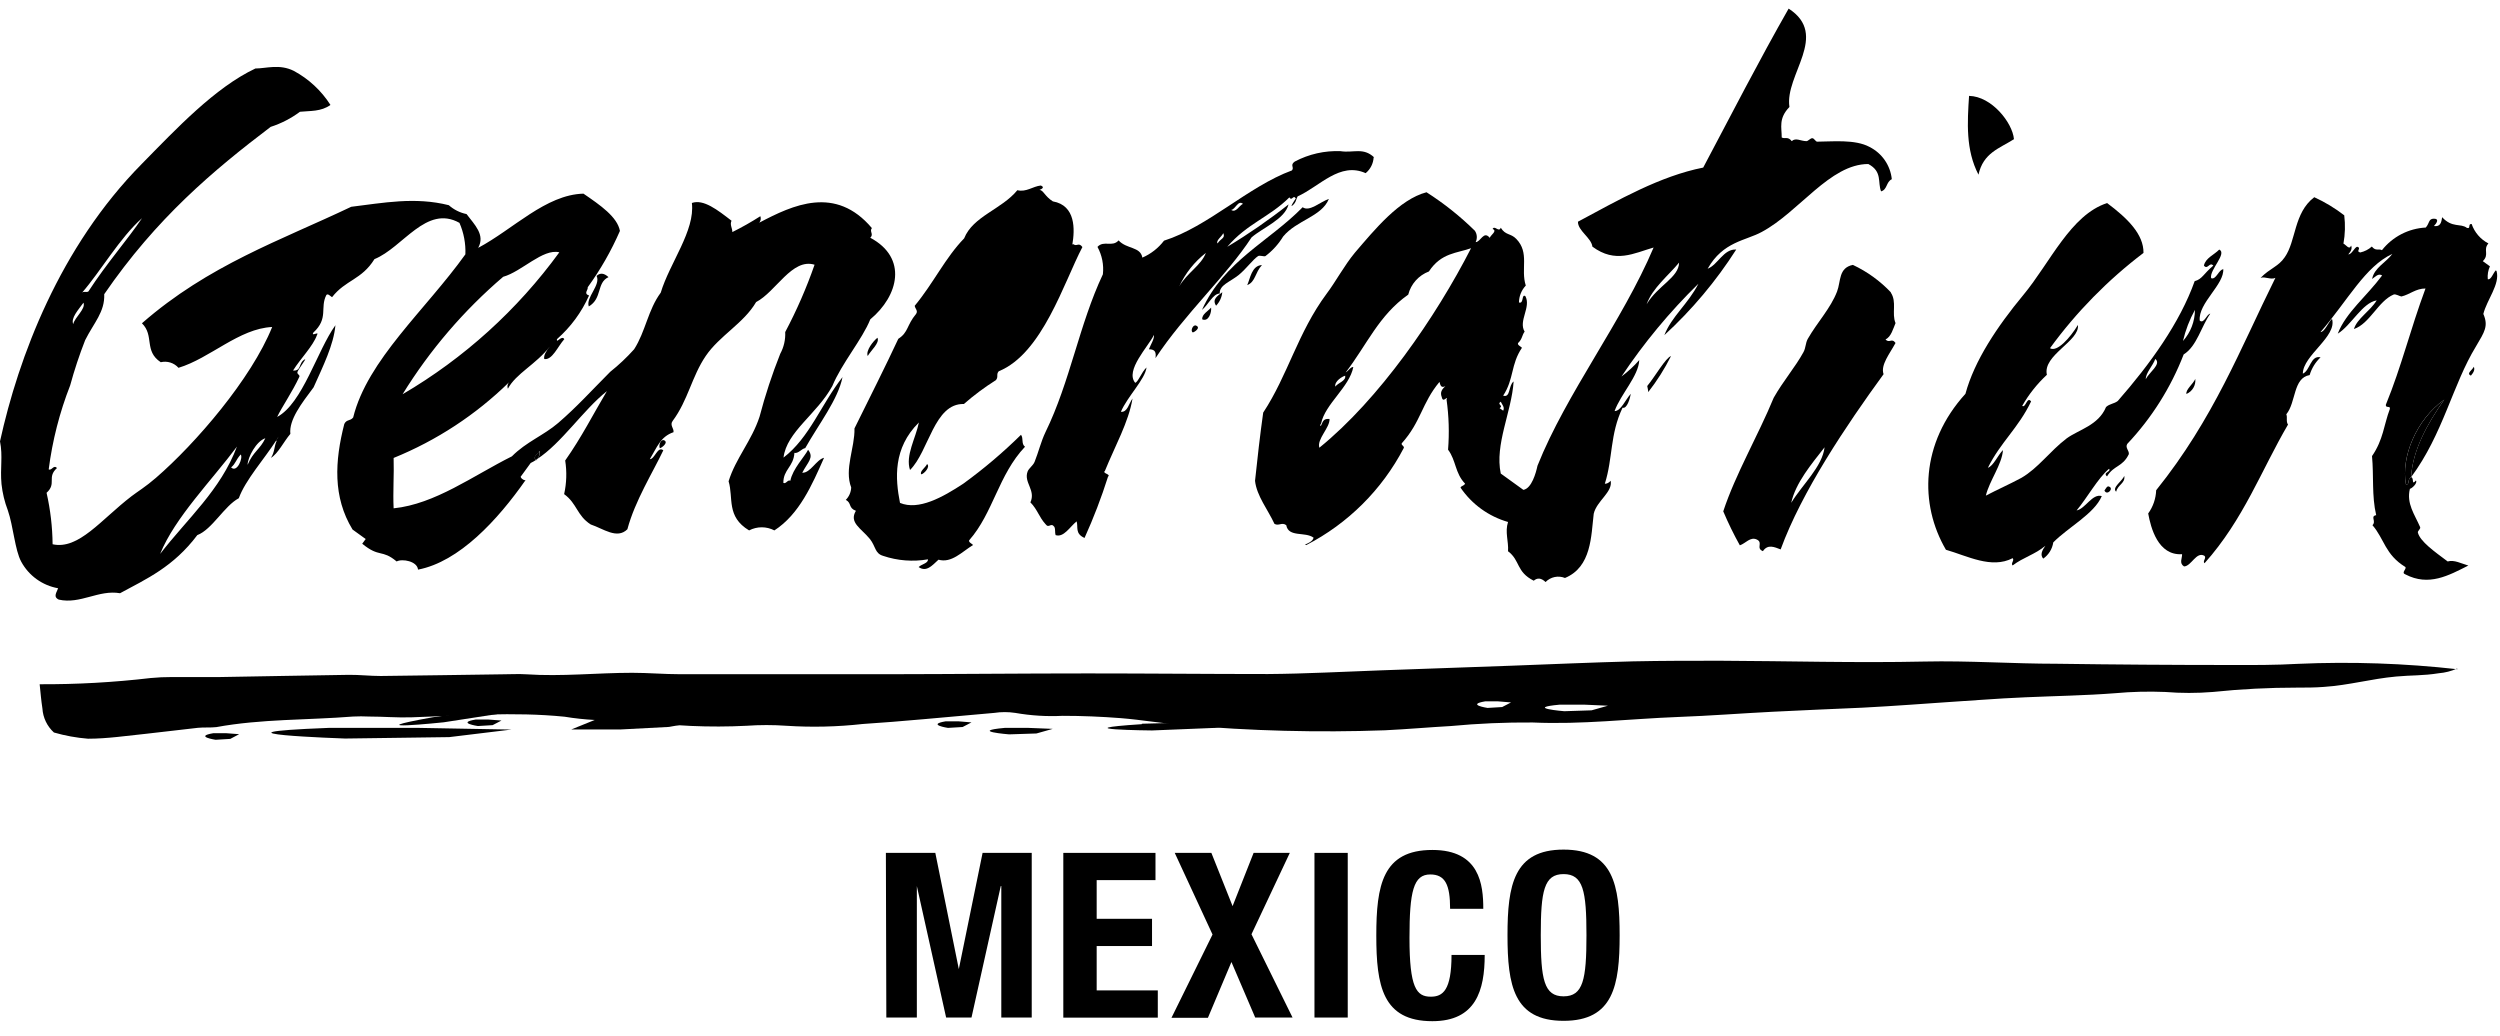<svg class="frame" viewBox="0 0 169 70" version="1.1" xmlns="http://www.w3.org/2000/svg" xmlns:xlink="http://www.w3.org/1999/xlink">
    <title>Generation Logo</title>
    <g id="Page-1" stroke="none" stroke-width="1" fill="none" fill-rule="evenodd">
        <g id="Generation_Mexico_logo_WHITE" fill="black" fill-rule="nonzero">
            <path d="M168.768,18.327 C169.014,19.208 168.108,20.27 167.874,21.223 C168.228,22.039 167.964,22.423 167.371,23.424 C165.799,25.997 165.152,29.343 162.993,32.252 C163.077,30.453 164.108,28.606 165.23,27.017 C163.317,28.378 162.303,30.915 162.639,32.732 C162.915,32.816 162.711,32.402 162.993,32.252 C163.215,32.324 162.993,32.852 163.317,32.48 C163.449,32.66 163.029,33.032 162.909,33.044 C162.663,34.045 163.233,34.777 163.599,35.628 C163.659,35.754 163.419,35.88 163.449,36.006 C163.605,36.606 164.564,37.283 165.464,37.955 C165.895,37.823 166.393,38.099 166.861,38.231 C165.518,38.909 164.186,39.652 162.609,38.831 C162.297,38.717 162.687,38.489 162.609,38.333 C161.224,37.487 161.188,36.438 160.378,35.502 C160.66,35.232 160.204,34.903 160.63,34.825 C160.324,33.529 160.474,32.156 160.348,30.831 C161.116,29.721 161.146,28.726 161.548,27.664 C161.632,27.388 161.248,27.628 161.284,27.358 C162.357,24.732 162.927,22.297 163.964,19.502 C163.305,19.502 162.915,19.904 162.339,20.042 C162.243,20.042 161.949,19.856 161.811,19.91 C160.768,20.348 160.198,21.883 159.125,22.243 C159.341,21.529 160.21,21.044 160.666,20.306 C159.695,20.462 158.939,22.003 158.033,22.555 C158.579,21.127 159.988,20.03 161.032,18.621 C160.768,18.453 160.57,18.717 160.354,18.861 C160.498,18.093 161.314,17.733 161.722,17.163 C159.88,18.021 158.723,20.288 156.864,22.453 C157.164,22.423 157.374,21.811 157.644,21.553 C158.003,22.753 155.677,24.018 155.671,25.259 C156.162,25.062 156.192,23.994 156.87,24.156 C156.522,24.484 156.268,24.897 156.132,25.355 C155.005,25.547 155.221,27.196 154.555,28.006 C154.645,28.228 154.519,28.486 154.669,28.702 C152.87,31.772 151.671,35.119 149.026,38.075 C148.876,37.937 149.17,37.727 149.026,37.577 C148.474,37.247 148.138,38.279 147.641,38.291 C147.293,38.069 147.521,37.745 147.509,37.463 C145.877,37.571 145.392,35.664 145.218,34.711 C145.549,34.252 145.737,33.705 145.757,33.14 C149.656,28.288 151.455,23.544 153.817,18.783 C153.506,18.933 153.128,18.675 152.816,18.783 C153.452,18.129 154.015,18.027 154.447,17.391 C155.227,16.288 155.047,14.393 156.444,13.331 C157.164,13.66 157.845,14.071 158.471,14.555 C158.549,15.192 158.531,15.836 158.417,16.468 C158.591,16.546 158.819,16.93 158.933,16.6 C159.023,16.78 158.933,16.984 158.741,17.199 C158.981,17.199 159.149,16.744 159.341,16.678 C159.677,16.768 159.215,16.984 159.551,17.068 C159.843,17.004 160.114,16.865 160.336,16.666 C160.606,17.002 160.786,16.786 161.02,16.912 C161.741,15.999 162.821,15.441 163.982,15.382 C164.246,15.088 164.156,14.783 164.534,14.783 C164.912,14.783 164.72,15.088 164.534,15.28 C164.954,15.34 165.038,15.071 165.086,14.681 C165.77,15.43 166.339,15.076 166.765,15.406 C167.053,15.49 166.807,15.112 167.083,15.142 C167.278,15.71 167.684,16.18 168.216,16.456 C167.832,16.894 168.306,17.193 167.838,17.655 L168.318,18.003 C168.195,18.275 168.145,18.575 168.174,18.873 C168.396,18.945 168.534,18.453 168.72,18.273" id="Path"></path>
            <path d="M167.227,24.792 C167.317,24.972 167.227,25.169 167.035,25.391 C166.687,25.253 167.155,24.996 167.227,24.792" id="Path"></path>
            <path d="M165.23,27.017 C164.108,28.606 163.077,30.471 162.993,32.252 C162.711,32.402 162.915,32.816 162.639,32.732 C162.303,30.933 163.317,28.378 165.23,27.017" id="Path"></path>
            <path d="M145.056,25.637 C145.254,25.187 146.141,24.618 145.698,24.264 C145.542,24.714 145.038,25.217 145.056,25.637 M147.569,23.053 C148.087,22.474 148.375,21.725 148.378,20.948 C148.013,21.609 147.74,22.317 147.569,23.053 M150.291,18.165 C150.393,19.226 148.582,20.486 148.702,21.673 C149.002,21.913 149.158,21.235 149.416,21.205 C148.816,22.039 148.504,23.418 147.617,23.958 C146.749,26.203 145.454,28.258 143.802,30.009 C143.647,30.267 143.94,30.459 143.91,30.699 C143.485,31.586 142.891,31.442 142.435,32.204 C142.117,31.934 142.735,31.904 142.573,31.688 C141.799,32.348 141.122,33.613 140.378,34.507 C140.978,34.387 141.434,33.349 142.081,33.535 C141.578,34.735 139.802,35.646 138.801,36.666 C138.735,37.109 138.49,37.506 138.123,37.763 C137.895,37.511 138.045,37.205 138.267,36.894 C137.554,37.493 136.774,37.673 136.054,38.225 C135.904,38.087 136.198,37.877 136.054,37.733 C134.627,38.477 132.984,37.577 131.545,37.164 C129.745,34.087 129.823,29.967 132.864,26.621 C133.464,24.396 134.993,22.093 136.792,19.922 C138.591,17.751 139.976,14.525 142.441,13.727 C143.832,14.765 144.918,15.844 144.9,17.097 C142.491,18.925 140.361,21.095 138.579,23.538 C139.053,23.832 139.94,22.837 140.468,21.967 C140.6,23.065 138.069,24 138.369,25.337 C137.71,25.948 137.147,26.656 136.702,27.436 C136.942,27.61 137.026,26.765 137.302,27.136 C136.444,28.936 135.239,29.889 134.381,31.622 C134.765,31.49 135.053,30.771 135.401,30.423 C135.335,31.4 134.483,32.498 134.243,33.505 C135.065,33.074 135.79,32.762 136.642,32.306 C137.793,31.64 138.561,30.507 139.712,29.631 C140.546,29.032 141.853,28.756 142.369,27.514 C142.621,27.286 142.903,27.304 143.161,27.107 C145.368,24.588 147.359,21.817 148.36,19.005 C148.864,18.879 148.96,18.507 149.62,17.955 C149.362,17.667 149.242,18.273 148.984,17.955 C149.092,17.439 149.674,17.229 150.021,16.87 C150.573,17.133 149.35,18.243 149.47,18.801 C149.805,18.951 149.991,18.201 150.303,18.201" id="Shape"></path>
            <path d="M148.402,25.613 C148.448,26.048 148.204,26.461 147.802,26.633 C147.742,26.333 148.264,25.949 148.402,25.613" id="Path"></path>
            <path d="M143.599,32.168 C143.694,32.66 143.155,32.768 143.053,33.241 C142.735,32.966 143.473,32.522 143.599,32.168" id="Path"></path>
            <path d="M142.573,32.894 C142.921,33.014 142.429,33.541 142.261,33.158 C142.357,33.032 142.441,32.822 142.573,32.894" id="Path"></path>
            <path d="M133.116,6.483 C134.627,6.513 136.042,8.282 136.144,9.409 C135.143,10.045 134.069,10.333 133.745,11.808 C132.876,10.129 132.99,8.294 133.11,6.459" id="Path"></path>
            <path d="M121.086,33.991 C121.847,32.744 123.191,31.544 123.341,30.237 C122.447,31.382 121.386,32.636 121.086,33.991 M127.814,19.772 C128.246,20.408 127.862,21.181 128.138,21.841 C127.994,22.177 127.832,22.795 127.461,22.939 C127.718,23.244 127.868,22.813 128.138,23.184 C127.748,23.91 127.113,24.672 127.329,25.295 C124.798,28.768 121.793,33.247 120.372,37.14 C119.946,36.978 119.503,36.768 119.173,37.259 C118.675,37.056 119.209,36.69 118.765,36.474 C118.321,36.258 118.003,36.738 117.613,36.864 C117.198,36.119 116.824,35.352 116.492,34.567 C117.314,32.06 118.855,29.433 119.904,26.885 C120.546,25.751 121.362,24.816 121.913,23.808 C122.075,23.514 122.045,23.208 122.201,22.915 C122.849,21.781 123.742,20.858 124.186,19.706 C124.45,19.011 124.276,18.105 125.254,17.907 C126.223,18.361 127.098,18.994 127.832,19.772" id="Shape"></path>
            <path d="M90.267,26.135 C90.447,25.877 91.011,25.751 90.933,25.397 C90.729,25.451 90.195,25.781 90.267,26.135 M99.473,16.768 C98.489,17.127 97.434,17.074 96.594,18.351 C95.901,18.614 95.379,19.198 95.197,19.916 C93.2,21.319 92.408,23.304 90.969,25.175 C91.149,25.086 91.293,24.798 91.484,24.81 C91.227,26.165 89.571,27.316 89.308,28.624 C89.242,28.702 89.2,28.852 89.308,28.756 C89.463,28.372 89.529,28.312 89.877,28.318 C89.907,28.918 89.008,29.673 89.188,30.267 C93.224,26.993 97.044,21.469 99.449,16.768 M101.619,27.754 C101.733,27.526 101.535,27.346 101.452,27.154 C101.158,27.346 101.667,27.406 101.374,27.592 L101.619,27.766 M111.311,20.57 C112.072,19.292 113.488,18.771 113.506,17.751 C112.804,18.609 111.706,19.466 111.311,20.57 M127.886,12.114 C127.497,12.294 127.587,12.822 127.161,12.936 C126.915,12.336 127.269,11.598 126.297,11.088 C123.7,11.088 121.619,14.327 119.101,15.676 C118.015,16.276 116.48,16.318 115.437,18.165 C116.12,17.913 116.516,16.81 117.368,16.87 C116.007,19.002 114.374,20.947 112.51,22.657 C112.996,21.397 114.123,20.54 114.813,19.178 C112.866,21.083 111.124,23.185 109.613,25.451 C110.051,25.125 110.453,24.753 110.813,24.342 C110.777,25.409 109.547,26.663 109.146,27.79 C109.577,27.79 109.877,27.017 110.243,26.621 C110.189,26.927 109.991,27.652 109.685,27.562 C108.822,29.361 109.038,30.969 108.486,32.702 C108.636,32.702 108.762,32.636 108.882,32.498 C109.032,33.271 107.934,33.859 107.736,34.729 C107.556,36.228 107.592,38.327 105.793,39.071 C105.34,38.886 104.821,38.995 104.48,39.346 C104.174,39.053 103.916,39.053 103.682,39.256 C102.483,38.657 102.777,37.889 101.943,37.265 C101.991,36.594 101.721,35.976 101.943,35.286 C100.633,34.91 99.496,34.087 98.729,32.96 C98.819,32.81 98.945,32.864 99.041,32.696 C98.351,31.982 98.441,31.137 97.889,30.399 C97.979,29.271 97.945,28.137 97.787,27.017 C97.895,26.687 97.595,27.22 97.487,26.927 C97.38,26.633 97.344,26.423 97.709,26.105 C97.428,26.243 97.374,26.069 97.308,25.817 C96.108,27.256 96.066,28.516 94.759,29.967 C94.693,30.099 94.981,30.171 94.885,30.303 C93.418,33.109 91.121,35.394 88.306,36.846 C87.994,36.81 88.714,36.738 88.798,36.348 C88.24,35.922 87.101,36.348 86.951,35.502 C86.657,35.28 86.441,35.58 86.153,35.412 C85.709,34.447 84.954,33.529 84.84,32.504 C85.002,30.975 85.176,29.433 85.392,27.892 C87.065,25.355 87.724,22.495 89.679,19.856 C90.279,19.065 90.879,17.937 91.592,17.08 C92.936,15.514 94.591,13.481 96.432,12.996 C97.609,13.747 98.705,14.619 99.7,15.598 C99.856,15.826 99.876,16.119 99.754,16.366 C100.09,16.366 100.294,15.562 100.708,16.078 C100.774,15.874 101.242,15.616 100.9,15.478 C101.044,15.202 101.32,15.742 101.452,15.394 C101.775,15.922 102.117,15.754 102.501,16.15 C103.413,17.091 102.783,18.183 103.143,19.304 C102.852,19.613 102.688,20.02 102.681,20.444 C103.023,20.576 102.843,19.844 103.113,20.018 C103.52,20.756 102.627,21.697 103.065,22.417 C102.873,22.681 102.915,22.915 102.621,23.19 C102.567,23.322 102.771,23.4 102.885,23.508 C102.117,24.642 102.357,25.613 101.613,26.747 C102.129,26.909 101.955,26.063 102.321,25.787 C102.189,27.838 101.032,30.045 101.452,32.012 L102.981,33.116 C103.544,33.014 103.832,31.964 103.934,31.484 C105.889,26.579 109.673,21.727 111.784,16.732 C110.471,17.109 109.206,17.835 107.646,16.672 C107.574,16.072 106.657,15.598 106.669,14.987 C109.446,13.499 112.21,11.91 115.137,11.328 C117.014,7.784 118.951,4.018 120.912,0.582 C123.694,2.381 120.63,5.061 120.966,7.232 C120.21,8.012 120.45,8.63 120.444,9.295 C120.672,9.415 120.858,9.199 121.122,9.541 C121.398,9.283 121.721,9.541 122.117,9.541 C122.231,9.541 122.381,9.337 122.513,9.343 C122.645,9.349 122.729,9.571 122.837,9.577 C123.814,9.577 125.404,9.397 126.387,9.937 C127.225,10.36 127.79,11.18 127.886,12.114" id="Shape"></path>
            <path d="M112.96,24.072 C112.529,24.933 112.013,25.749 111.419,26.507 C111.419,26.369 111.377,26.231 111.353,26.093 C111.856,25.493 112.612,24.168 112.96,24.072" id="Path"></path>
            <path d="M79.718,19.358 C80.24,18.447 81.206,17.937 81.517,17.097 C80.746,17.696 80.129,18.472 79.718,19.358 M82.309,16.456 C82.513,16.12 82.855,16.108 82.693,15.76 C82.603,15.988 82.171,16.264 82.309,16.456 M84.024,13.781 C83.694,13.499 83.514,14.159 83.227,14.189 C83.55,14.411 83.754,13.907 84.024,13.781 M92.858,10.633 C92.837,11.051 92.641,11.44 92.318,11.706 C90.573,10.921 89.224,12.594 87.718,13.277 C87.604,13.481 87.628,13.667 87.389,13.877 C87.149,14.087 87.514,13.535 87.598,13.415 C87.413,13.127 87.347,13.631 87.161,13.343 C85.805,14.693 84.306,15.106 82.963,16.684 C84.405,15.819 85.789,14.861 87.107,13.817 C86.855,14.819 85.386,15.376 84.606,16.048 C82.909,18.651 80.06,21.253 78.111,24.21 C78.159,23.838 78.111,23.61 77.667,23.61 C77.787,23.286 78.033,22.939 78.009,22.639 C77.625,23.43 76.042,25.038 76.738,25.877 C76.948,25.817 77.164,25.157 77.505,24.84 C77.409,25.643 76.222,26.789 75.772,27.838 C76.216,27.886 76.312,27.274 76.558,26.939 C76.306,28.51 75.359,30.189 74.693,31.832 C74.483,32.006 75.119,32.048 74.903,32.222 C74.455,33.634 73.925,35.017 73.314,36.366 C72.648,36.066 72.9,35.628 72.78,35.244 C72.318,35.616 71.91,36.354 71.358,36.174 C71.299,35.994 71.358,35.796 71.275,35.616 C71.029,35.286 70.915,35.76 70.675,35.43 C70.243,34.957 70.123,34.429 69.655,33.961 C70.039,33.134 69.182,32.612 69.469,31.868 C69.553,31.652 69.835,31.472 69.937,31.226 C70.201,30.573 70.369,29.847 70.681,29.199 C72.336,25.817 72.954,21.931 74.555,18.543 C74.626,17.902 74.499,17.255 74.189,16.69 C74.615,16.222 75.191,16.732 75.616,16.252 C76.168,16.852 77.092,16.66 77.224,17.415 C77.801,17.165 78.305,16.771 78.687,16.27 C81.685,15.316 84.372,12.612 87.335,11.52 C87.514,11.304 87.179,11.166 87.526,10.921 C88.478,10.417 89.545,10.175 90.621,10.219 C91.49,10.357 92.15,9.937 92.9,10.645" id="Shape"></path>
            <path d="M89.829,13.457 C89.326,14.657 87.658,14.879 86.741,15.988 C86.428,16.501 86.021,16.951 85.541,17.313 C85.445,17.361 85.164,17.241 85.044,17.313 C84.69,17.547 84.246,18.171 83.748,18.579 C83.149,19.065 82.423,19.262 82.453,19.844 C81.997,19.844 81.673,20.618 81.254,20.948 C82.747,17.649 85.781,16.336 88.06,14.009 C88.516,14.345 89.26,13.637 89.823,13.451" id="Path"></path>
            <path d="M85.308,17.919 C84.834,18.429 84.876,19.053 84.312,19.274 C84.51,18.849 84.612,17.943 85.308,17.919" id="Path"></path>
            <path d="M82.627,19.754 C82.594,20.097 82.446,20.418 82.207,20.666 C81.919,20.222 82.303,20.012 82.627,19.754" id="Path"></path>
            <path d="M81.871,20.792 C81.913,21.103 81.709,21.775 81.272,21.589 C81.236,21.247 81.661,21.038 81.871,20.792" id="Path"></path>
            <path d="M80.852,22.009 C81.2,22.147 80.744,22.459 80.636,22.471 C80.45,22.393 80.636,21.919 80.852,22.009" id="Path"></path>
            <path d="M72.57,16.51 C72.786,16.69 72.924,16.354 73.17,16.702 C71.934,19.047 70.471,23.898 67.514,25.098 C67.323,25.313 67.514,25.469 67.323,25.697 C66.56,26.178 65.836,26.718 65.158,27.31 C63.143,27.256 62.795,30.507 61.517,31.772 C61.194,30.783 61.901,29.637 62.117,28.558 C60.36,30.297 60.516,32.348 60.84,33.997 C62.093,34.519 63.712,33.625 65.128,32.69 C66.506,31.689 67.807,30.587 69.02,29.391 C69.206,29.649 69.02,29.991 69.29,30.201 C67.49,32.102 67.143,34.675 65.517,36.522 C65.463,36.648 65.667,36.732 65.781,36.84 C65.026,37.307 64.318,38.087 63.442,37.835 C63.029,38.207 62.633,38.705 62.099,38.333 C62.303,38.129 62.753,38.081 62.729,37.811 C61.716,37.986 60.675,37.906 59.7,37.577 C59.131,37.409 59.209,36.948 58.807,36.438 C58.207,35.706 57.379,35.328 57.859,34.531 C57.331,34.333 57.589,34.009 57.176,33.793 C57.398,33.569 57.529,33.269 57.541,32.954 C57.062,31.712 57.793,30.273 57.763,28.96 C58.753,26.963 59.916,24.642 60.726,22.903 C61.409,22.471 61.29,21.985 61.925,21.223 C62.081,21.008 61.853,20.858 61.835,20.672 C63.107,19.136 63.898,17.427 65.176,16.114 C65.775,14.615 67.706,14.159 68.774,12.858 C69.373,13.008 69.823,12.594 70.363,12.54 C70.675,12.678 70.363,12.798 70.267,12.84 C70.525,12.84 70.633,13.277 71.173,13.613 C72.732,13.889 72.66,15.526 72.492,16.522" id="Path"></path>
            <path d="M62.669,31.37 C62.909,31.55 62.471,32.03 62.279,32.066 C62.141,31.874 62.573,31.598 62.669,31.37" id="Path"></path>
            <path d="M59.316,22.831 C59.478,23.184 58.903,23.652 58.657,24.066 C58.513,23.7 59.035,23.053 59.316,22.831" id="Path"></path>
            <path d="M4.948,21.913 C5.049,21.451 5.811,20.882 5.643,20.462 C5.277,20.966 4.786,21.493 4.948,21.913 M10.825,37.445 C12.678,35.047 14.915,33.128 16.018,30.189 C14.321,32.468 11.82,34.987 10.825,37.445 M15.622,31.598 C16.042,31.994 16.45,30.903 16.27,30.723 C15.91,31.137 15.946,31.322 15.622,31.598 M16.738,31.424 C17.109,30.531 17.583,30.381 17.937,29.625 C17.337,29.811 16.738,30.915 16.738,31.424 M37.811,17.056 C36.696,16.786 35.268,18.363 34.015,18.711 C31.35,20.988 29.055,23.667 27.214,26.651 C31.37,24.216 34.977,20.95 37.811,17.056 M18.663,29.787 C18.729,29.691 18.783,29.601 18.837,29.511 C18.769,29.597 18.71,29.689 18.663,29.787 M18.663,29.787 C17.895,30.987 16.57,32.474 16.144,33.679 C15.16,34.201 14.345,35.79 13.337,36.174 C11.724,38.321 9.907,39.131 8.114,40.102 C6.669,39.85 5.427,40.864 3.976,40.534 C3.562,40.342 3.844,40.036 3.928,39.766 C2.865,39.579 1.946,38.916 1.433,37.967 C1.007,37.181 0.9,35.568 0.528,34.495 C0.31,33.926 0.167,33.331 0.102,32.726 C3.55271368e-15,31.622 0.204,30.849 3.55271368e-15,29.835 C1.253,24.15 4.018,16.714 9.595,11.07 C11.91,8.714 14.531,5.919 17.265,4.63 C17.991,4.63 18.891,4.306 19.862,4.792 C20.871,5.335 21.723,6.128 22.339,7.094 C21.697,7.556 20.978,7.484 20.276,7.556 C19.677,8.003 19.008,8.348 18.297,8.576 C14.417,11.52 10.579,14.741 7.046,19.886 C7.094,21.086 6.351,21.811 5.757,22.993 C5.365,23.993 5.026,25.014 4.744,26.051 C4.029,27.877 3.541,29.785 3.292,31.73 C3.502,31.838 3.622,31.388 3.85,31.64 C3.148,32.276 3.85,32.678 3.148,33.313 C3.408,34.455 3.544,35.621 3.556,36.792 C5.319,37.181 6.831,35.125 8.888,33.547 C9.277,33.247 9.847,32.906 10.543,32.3 C13.229,29.979 16.99,25.607 18.399,22.105 C16.162,22.207 14.201,24.222 12.066,24.864 C11.766,24.527 11.305,24.382 10.867,24.486 C9.715,23.724 10.447,22.687 9.595,21.853 C14.105,17.913 18.969,16.252 23.742,13.979 C25.907,13.715 28.048,13.295 30.339,13.871 C30.679,14.173 31.093,14.38 31.538,14.471 C32.078,15.19 32.816,15.874 32.324,16.756 C34.693,15.496 36.894,13.157 39.442,13.091 C40.594,13.877 41.733,14.669 41.907,15.61 C41.322,16.955 40.592,18.232 39.73,19.418 C39.772,19.604 39.424,19.844 39.82,19.976 C39.319,21.105 38.578,22.112 37.649,22.927 C37.595,23.268 37.973,22.621 38.147,22.927 C37.703,23.424 37.331,24.36 36.792,24.27 C36.738,24.018 36.924,23.73 37.164,23.43 C36.234,24.63 34.867,25.259 34.333,26.279 C34.275,26.133 34.303,25.967 34.405,25.847 C32.163,28.04 29.515,29.776 26.609,30.957 C26.645,32.084 26.555,33.235 26.609,34.363 C29.415,34.075 31.964,32.168 34.603,30.849 C35.58,29.865 36.756,29.433 37.739,28.588 C39.011,27.49 39.88,26.513 41.253,25.133 C41.833,24.672 42.373,24.162 42.867,23.61 C43.64,22.411 43.802,20.948 44.666,19.784 C45.265,17.787 46.999,15.586 46.771,13.721 C47.556,13.445 48.504,14.189 49.451,14.921 C49.319,15.196 49.517,15.43 49.505,15.688 C50.156,15.365 50.789,15.007 51.4,14.615 C51.455,14.763 51.428,14.929 51.328,15.053 C53.601,13.853 56.48,12.51 58.939,15.418 C58.753,15.658 59.089,15.82 58.831,16.072 C61.379,17.433 60.744,20 58.831,21.589 C58.291,22.939 56.9,24.558 56.264,26.099 C55.227,27.994 53.17,29.193 52.966,30.933 C54.729,29.583 55.508,27.334 56.954,25.493 C56.654,27.005 55.346,28.672 54.435,30.291 C54.177,30.339 53.973,30.669 53.703,30.615 C53.643,31.562 52.948,31.736 52.954,32.642 C53.134,32.744 53.248,32.402 53.427,32.498 C53.583,31.694 54.393,30.873 54.627,30.405 C55.053,30.933 54.597,31.244 54.231,31.958 C54.783,31.988 55.179,31.071 55.706,30.945 C54.891,32.786 54.033,34.765 52.348,35.856 C51.813,35.575 51.174,35.575 50.639,35.856 C49.08,34.921 49.595,33.655 49.253,32.534 C49.727,30.993 50.819,29.787 51.346,28.168 C51.725,26.724 52.192,25.304 52.744,23.916 C52.989,23.467 53.105,22.958 53.08,22.447 C53.856,20.982 54.52,19.461 55.065,17.895 C53.541,17.427 52.456,19.724 51.113,20.42 C50.279,21.853 48.648,22.681 47.706,24.066 C46.765,25.451 46.507,27.065 45.475,28.45 C45.253,28.744 45.571,28.954 45.529,29.217 C44.642,29.517 44.408,30.249 43.928,31.041 C44.264,31.041 44.456,30.129 44.84,30.441 C44.132,31.934 42.927,33.847 42.411,35.778 C41.709,36.474 40.786,35.736 39.934,35.454 C38.993,34.855 39.017,34.045 38.135,33.403 C38.302,32.657 38.326,31.886 38.207,31.131 C39.328,29.541 40.096,28 41.026,26.441 C39.412,27.724 37.955,29.967 36.306,31.035 C36.468,30.837 36.546,30.645 36.462,30.483 C36.39,30.675 35.946,30.933 36.252,31.083 C36.131,31.162 36.005,31.235 35.874,31.298 L35.232,32.18 C35.095,32.258 35.436,32.522 35.532,32.45 C33.643,35.155 31.041,37.973 28.258,38.507 C28.21,37.937 27.19,37.751 26.813,37.955 C25.805,37.11 25.661,37.721 24.486,36.756 L24.72,36.438 L23.832,35.796 C22.489,33.595 22.633,31.166 23.274,28.66 C23.436,28.33 23.67,28.48 23.874,28.222 C24.84,24.324 28.756,20.966 31.46,17.193 C31.489,16.463 31.352,15.735 31.059,15.065 C28.816,13.811 27.238,16.738 25.313,17.517 C24.444,18.921 23.352,18.921 22.447,20.09 C22.315,20.006 22.165,19.826 22.063,19.94 C21.613,20.81 22.231,21.517 21.181,22.483 C21.002,22.783 21.613,22.357 21.427,22.651 C21.157,23.406 20.306,24.246 19.808,25.05 C20.408,25.092 20.156,24.516 20.618,24.288 C20.738,24.222 20.156,24.978 20.108,25.145 C20.06,25.313 20.3,25.331 20.234,25.475 C19.766,26.489 19.035,27.544 18.735,28.186 C20.462,27.262 21.439,23.694 22.675,21.985 C22.555,23.322 21.835,24.756 21.199,26.183 C20.378,27.28 19.526,28.378 19.628,29.331 C19.19,29.841 18.795,30.669 18.315,30.951 C18.579,30.549 18.519,30.195 18.705,29.799 M5.547,19.784 C5.673,19.67 5.835,19.784 5.973,19.706 C7.208,17.799 8.642,16.18 9.601,14.747 C8.096,16.078 6.801,18.345 5.547,19.784" id="Shape"></path>
            <path d="M44.882,29.757 C45.229,29.901 44.72,30.285 44.612,30.297 C44.516,30.189 44.612,29.697 44.882,29.757" id="Path"></path>
            <path d="M40.33,18.651 C40.558,18.441 40.822,18.441 41.134,18.735 C40.318,19.106 40.726,20.18 39.802,20.714 C39.586,20.114 40.63,19.262 40.33,18.651" id="Path"></path>
            <path d="M36.45,30.513 C36.534,30.675 36.45,30.867 36.294,31.065 L36.24,31.065 C35.934,30.933 36.378,30.675 36.45,30.465" id="Path"></path>
            <path d="M36.294,31.065 C36.286,31.081 36.273,31.096 36.258,31.107 L36.258,31.107 L36.312,31.107" id="Path"></path>
            <path d="M18.663,29.787 C18.71,29.689 18.769,29.597 18.837,29.511 C18.783,29.601 18.729,29.691 18.663,29.787" id="Path"></path>
            <path d="M108.696,47.706 L107.592,48.018 L105.745,48.078 C105.745,48.078 103.011,47.856 105.446,47.634 L107.071,47.634 L108.696,47.706 Z M102.147,47.484 L101.547,47.796 L100.558,47.856 C100.558,47.856 99.089,47.634 100.396,47.412 L101.272,47.412 L102.147,47.484 Z M166.129,45.241 C162.546,44.839 158.937,44.717 155.335,44.876 C153.853,44.96 152.336,44.96 150.867,44.954 C146.929,44.954 142.989,44.926 139.047,44.87 C136.048,44.87 133.086,44.654 130.093,44.72 C125.5,44.822 120.9,44.684 116.3,44.666 C114.327,44.666 112.36,44.666 110.387,44.708 C107.646,44.78 104.906,44.9 102.171,45.002 L93.41,45.313 C90.843,45.403 88.282,45.547 85.715,45.565 C81.661,45.565 77.607,45.523 73.553,45.523 C69.074,45.523 64.594,45.571 60.12,45.577 C55.398,45.577 50.681,45.577 45.967,45.577 C44.894,45.577 43.814,45.481 42.741,45.481 C40.342,45.481 37.979,45.745 35.586,45.583 C35.053,45.547 34.513,45.583 33.973,45.583 C31.232,45.619 28.486,45.667 25.739,45.697 C25.026,45.697 24.306,45.613 23.592,45.619 C20.672,45.661 17.751,45.721 14.831,45.769 C13.757,45.769 12.684,45.769 11.61,45.769 C11.134,45.767 10.657,45.789 10.183,45.835 C7.693,46.127 5.188,46.267 2.681,46.255 C2.741,46.819 2.783,47.358 2.867,47.892 C2.905,48.515 3.185,49.098 3.646,49.517 C4.398,49.734 5.169,49.875 5.949,49.937 C7.25,49.937 8.552,49.739 9.847,49.607 C11.047,49.481 12.198,49.325 13.379,49.2 C13.787,49.158 14.225,49.2 14.627,49.152 C17.667,48.594 20.792,48.684 23.868,48.438 C24.226,48.42 24.584,48.42 24.942,48.438 C25.889,48.438 26.843,48.522 27.796,48.492 C31.25,48.384 34.699,48.102 38.165,48.45 C39.516,48.672 40.888,48.744 42.255,48.666 C42.494,48.653 42.735,48.673 42.969,48.726 C45.453,49.077 47.965,49.19 50.471,49.062 C51.365,48.999 52.263,48.999 53.158,49.062 C54.879,49.174 56.607,49.134 58.321,48.942 C60.804,48.786 63.964,48.474 67.209,48.192 C67.68,48.12 68.159,48.12 68.63,48.192 C69.687,48.377 70.761,48.444 71.832,48.39 C73.14,48.39 74.453,48.444 75.76,48.546 C77.188,48.66 78.597,48.912 80.024,49.014 C84.548,49.413 89.093,49.531 93.631,49.367 C95.113,49.295 96.594,49.164 98.081,49.08 C99.919,48.907 101.765,48.827 103.61,48.84 C106.915,48.99 110.159,48.594 113.434,48.468 C115.574,48.39 117.709,48.222 119.85,48.114 C121.871,48.006 123.898,47.934 125.919,47.838 C126.993,47.784 128.06,47.712 129.128,47.64 C130.729,47.532 132.33,47.412 133.925,47.31 C134.933,47.238 135.94,47.179 136.924,47.137 C138.945,47.047 140.972,47.017 142.981,46.861 C144.107,46.758 145.239,46.73 146.369,46.777 C147.439,46.864 148.514,46.864 149.584,46.777 C151.48,46.58 153.386,46.482 155.293,46.483 C155.892,46.483 156.492,46.483 157.092,46.435 C158.807,46.321 160.27,45.889 161.985,45.733 C163.017,45.637 163.785,45.685 164.864,45.511 C165.291,45.476 165.709,45.369 166.099,45.194 L166.129,45.241 Z" id="Shape"></path>
            <path d="M67.916,49.206 L69.541,49.206 L71.167,49.271 L70.063,49.583 L68.216,49.643 C68.216,49.643 65.481,49.427 67.916,49.206" id="Path"></path>
            <path d="M29.265,48.486 L32.96,47.97 L36.66,47.52 L34.189,48.18 L29.991,48.828 C29.991,48.828 23.754,49.475 29.259,48.486" id="Path"></path>
            <path d="M77.188,48.924 L80.918,48.828 L84.648,48.828 L82.111,49.206 L77.877,49.379 C77.877,49.379 71.604,49.319 77.188,48.954" id="Path"></path>
            <path d="M45.223,49.14 L41.925,49.313 L38.615,49.313 L40.822,48.42 L44.57,48.078 C44.57,48.078 50.147,48.336 45.223,49.14" id="Path"></path>
            <path d="M22.171,49.206 L28.366,49.206 L34.567,49.319 L30.369,49.829 L23.328,49.925 C23.328,49.925 12.906,49.565 22.201,49.206" id="Path"></path>
            <path d="M63.922,48.762 L64.798,48.762 L65.673,48.834 L65.074,49.146 L64.084,49.206 C64.084,49.206 62.615,48.984 63.922,48.762" id="Path"></path>
            <path d="M32.156,48.642 L33.026,48.642 L33.901,48.708 L33.301,49.02 L32.306,49.08 C32.306,49.08 30.837,48.864 32.15,48.642" id="Path"></path>
            <path d="M14.423,49.565 L15.298,49.565 L16.168,49.631 L15.568,49.949 L14.573,50.009 C14.573,50.009 13.109,49.787 14.417,49.565" id="Path"></path>
            <polygon id="Path" points="59.886 57.655 63.227 57.655 64.816 65.511 64.816 65.511 66.423 57.655 69.745 57.655 69.745 68.786 67.688 68.786 67.688 59.898 67.652 59.898 65.673 68.786 63.958 68.786 61.979 59.898 61.979 59.898 61.979 68.786 59.916 68.786">
            </polygon>
            <polygon id="Path" points="78.111 57.655 78.111 59.496 74.135 59.496 74.135 62.111 77.877 62.111 77.877 63.952 74.135 63.952 74.135 66.951 78.267 66.951 78.267 68.792 71.88 68.792 71.88 57.655">
            </polygon>
            <polygon id="Path" points="79.412 57.655 81.889 57.655 83.323 61.254 84.744 57.655 87.191 57.655 84.6 63.155 87.377 68.786 84.852 68.786 83.245 65.032 81.655 68.804 79.191 68.804 81.967 63.173">
            </polygon>
            <polygon id="Path" points="88.858 68.786 88.858 57.655 91.107 57.655 91.107 68.786">
            </polygon>
            <path d="M98.027,61.433 C98.027,59.814 97.697,59.113 96.684,59.113 C95.55,59.113 95.281,60.252 95.281,63.4 C95.281,66.771 95.748,67.376 96.72,67.376 C97.529,67.376 98.123,66.957 98.123,64.552 L100.366,64.552 C100.366,66.951 99.766,69.032 96.828,69.032 C93.457,69.032 93.038,66.633 93.038,63.245 C93.038,59.856 93.457,57.457 96.828,57.457 C100.036,57.457 100.27,59.814 100.27,61.433 L98.027,61.433 Z" id="Path"></path>
            <path d="M105.697,57.433 C109.068,57.433 109.488,59.832 109.488,63.221 C109.488,66.609 109.068,69.008 105.697,69.008 C102.327,69.008 101.907,66.609 101.907,63.221 C101.907,59.832 102.333,57.433 105.697,57.433 Z M105.697,67.352 C107.023,67.352 107.245,66.213 107.245,63.221 C107.245,60.228 107.023,59.089 105.697,59.089 C104.372,59.089 104.156,60.24 104.156,63.221 C104.156,66.201 104.372,67.352 105.697,67.352 Z" id="Shape"></path>
        </g>
    </g>
</svg>
                        